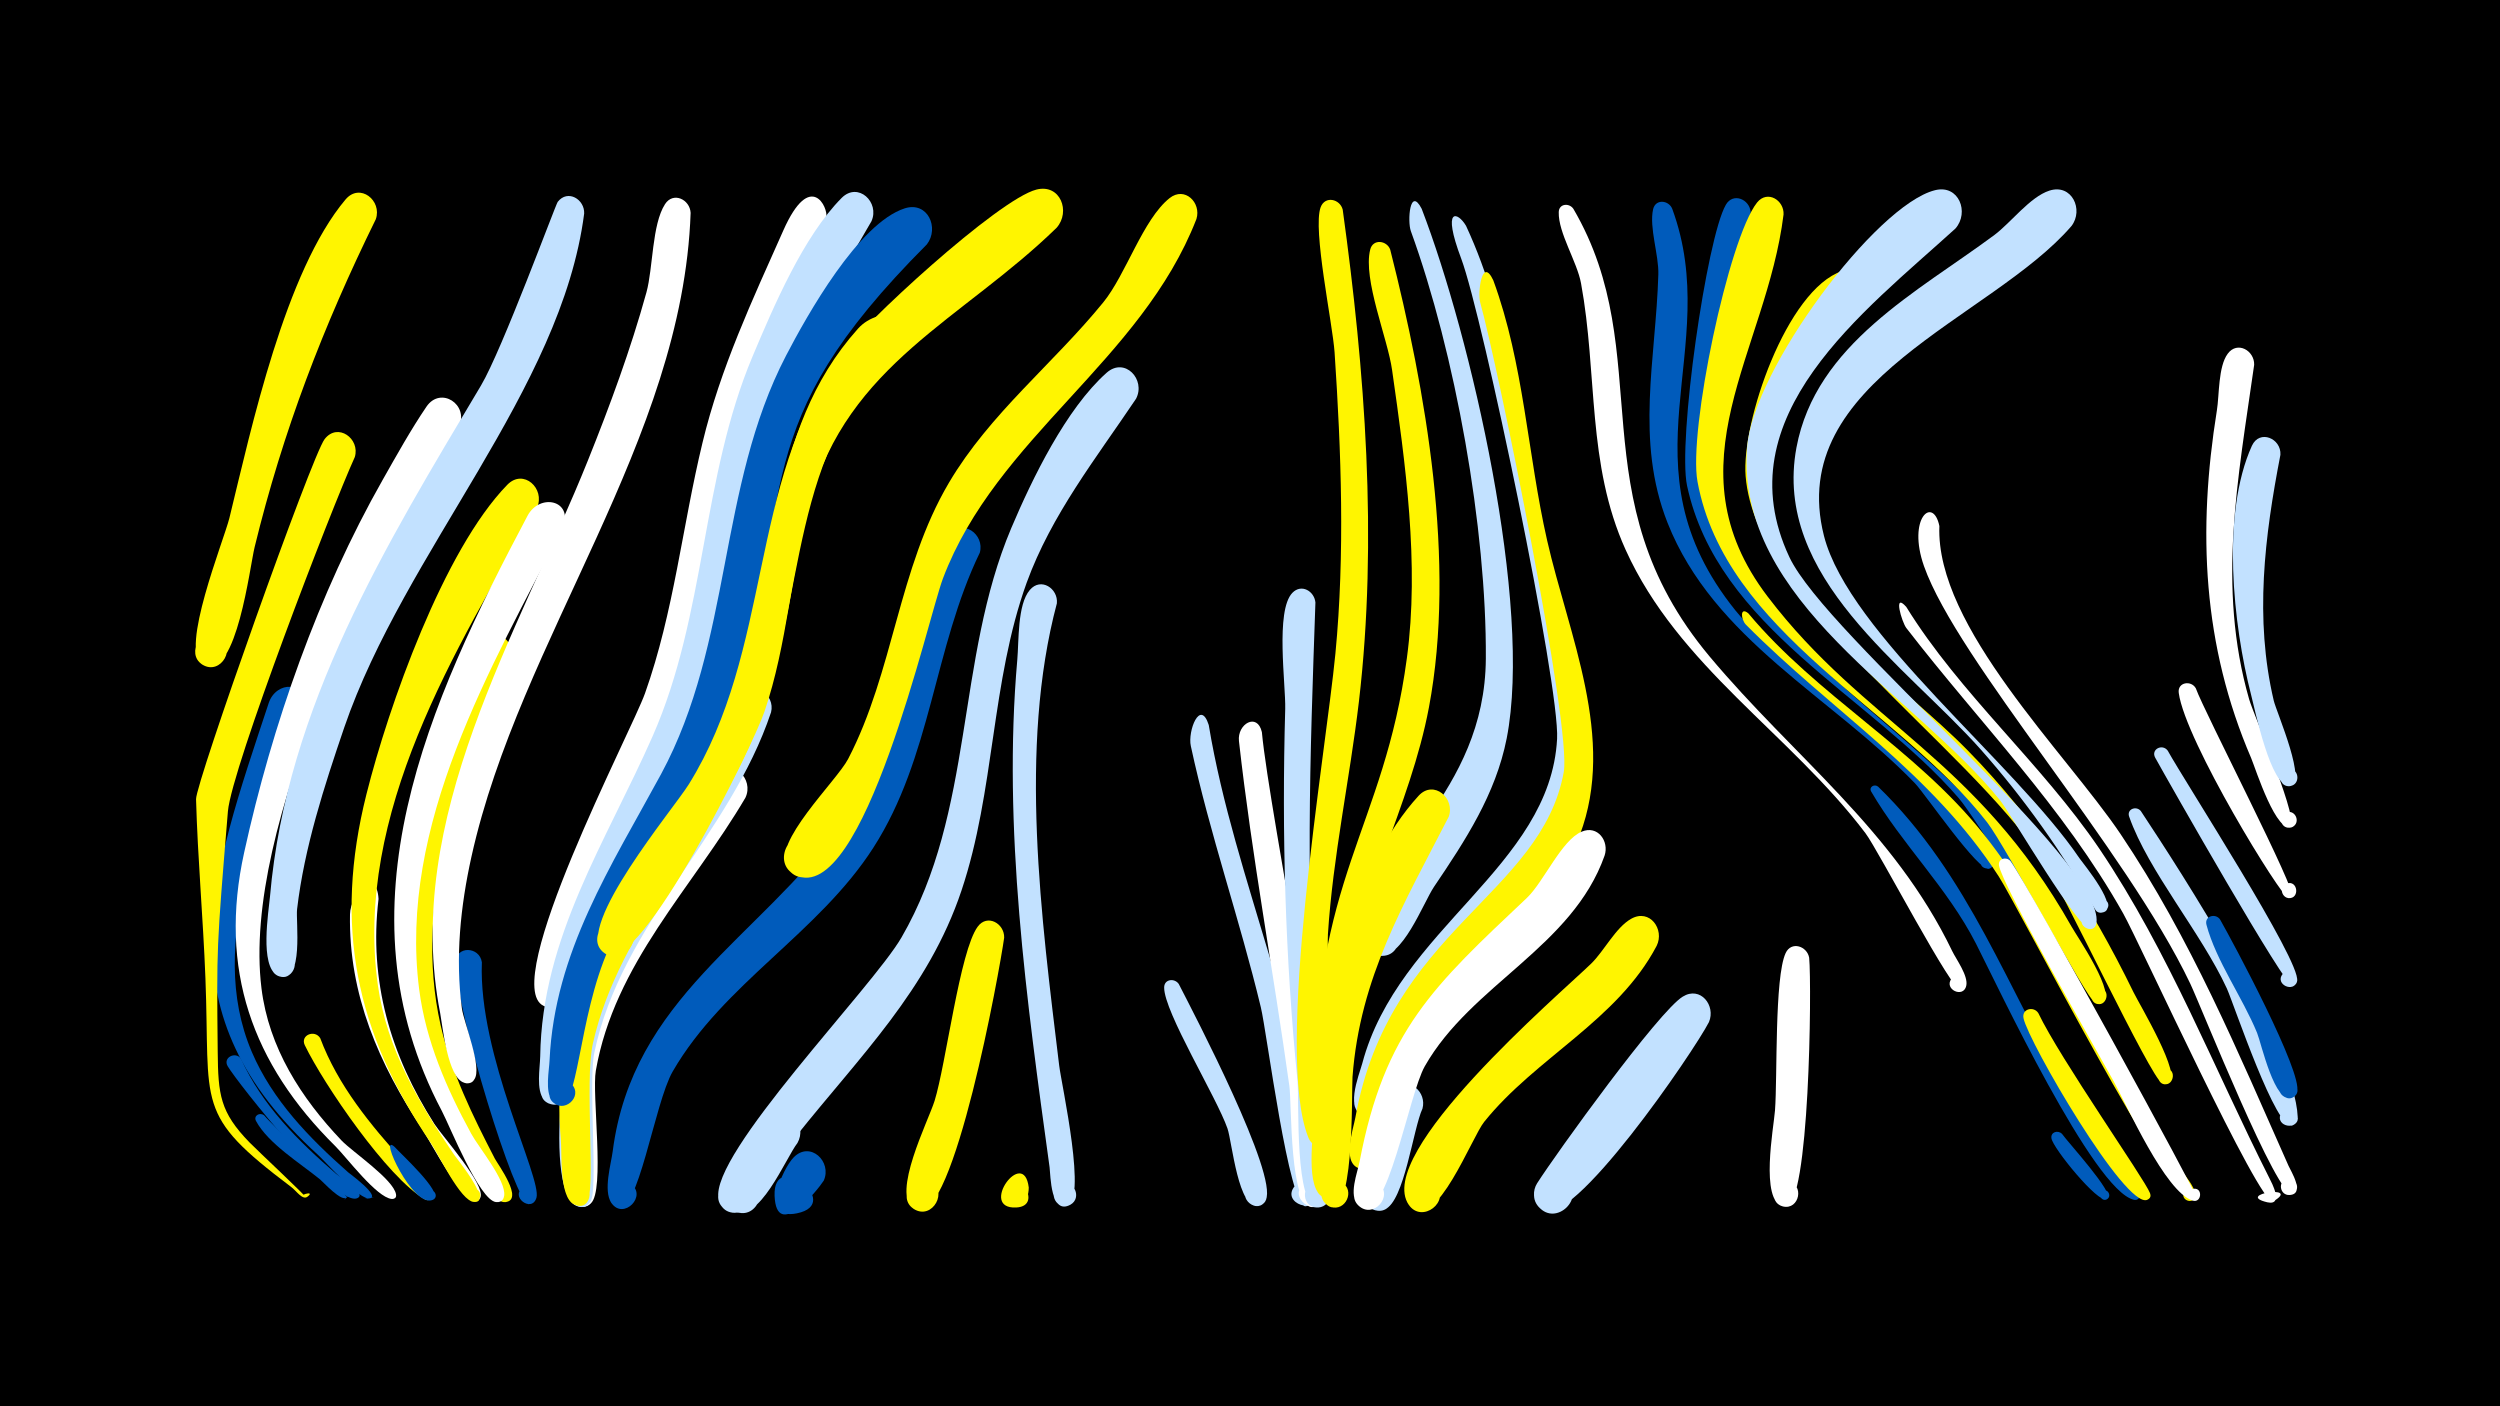 <svg width="1200" height="675" viewBox="-500 -500 1200 675" xmlns="http://www.w3.org/2000/svg"><path d="M-500-500h1200v675h-1200z" fill="#000"/><path d=""  fill="#005bbb" /><path d=""  fill="#c2e1ff" /><path d=""  fill="#c2e1ff" /><path d=""  fill="#fff" /><path d=""  fill="#fff" /><path d=""  fill="#fff" /><path d=""  fill="#fff" /><path d=""  fill="#fff" /><path d=""  fill="#005bbb" /><path d="M-384.3 8.2c9.9 22.1 27.5 39.6 45.6 55.2 2 1.7 11.6 7.3 11.3 10.4 0 0.4-0.3 0.9-0.7 1.1-9.2 6.4-57.8-55-62.6-63.1-2.5-4.2 3.8-7.3 6.4-3.6z"  fill="#005bbb" /><path d="M-373.2 35.4c3.7 4.6 40.2 38.7 39.7 39.3-3.9 4.4 3.5-4.9 0.1-0.1-2.2 3.1-11.8-7.6-13-8.5-9.3-7.6-24.9-17.2-30.7-28-1.4-2.6 1.9-4.4 3.9-2.7z"  fill="#005bbb" /><path d="M-354.9-160.5c-16.9 50.8-47 112.2-24.2 165.5 9.9 23.1 27.6 41.3 46.2 57.7 0.4 0.4 16 11.7 10.2 12.5-6.6 1 6.6-1.7 0.2 0-4.7 1.2-21.1-17.4-24.8-20.8-75.7-68.8-51.9-131.8-23.7-217 3.6-10.8 18.6-10.5 16.1 2.1z"  fill="#005bbb" /><path d="M-346.3-1.7c8.5 22.7 24.1 41.6 40.2 59.4 1.9 2.1 17.1 14.4 12.8 17.8-2.9 2.3-5.7-3.3-2.1-4.2 4.3-1 3.2 6.5-0.6 4.4-17.9-10.2-48.6-55.2-57.7-74-2.3-4.8 4.7-7.7 7.4-3.4z"  fill="#fff500" /><path d="M-329.7-280.6c-11.3 24.8-59.1 149.3-60.9 170-5.5 66.6-5.4 64.5-4.9 115.4 0.2 20.7 1.1 29 15.3 43.6 3.7 3.8 27.9 26.4 26.9 26.3-5.6-0.6 5.4-3.7 0.9-0.3-2.4 1.9-5.4-2.9-7.9-4.7-46.7-35.2-38.7-38.4-41.1-100.2-1.1-28.7-3.7-57.3-4.5-85.9-0.2-7.7 55.5-164.7 61.7-172.8 6.3-8.2 17.2-0.2 14.5 8.6z"  fill="#fff500" /><path d="M-318.3-68.5c-4.7 39.4 5.7 74.9 26.8 108 3.7 5.7 24.6 29.2 22.1 35.2-1.9 4.6-8.7-0.1-5-3.5 3.7-3.4 7.8 3.8 3 5.3-6.1 1.9-22.4-29.1-25.7-34.2-21-31.5-35.6-64.9-34.9-103.4 0.2-10.2 12.9-22.5 13.7-7.4z"  fill="#fff" /><path d="M-310.7 50.4c2.7 3.1 23.3 21.8 19 25.2-2.6 2-5.5-2.2-2.8-3.9 2.8-1.7 5.3 2.8 2.3 4.2-9.5 4.5-26.4-32.4-18.5-25.5z"  fill="#005bbb" /><path d="M-319.6-394.8c-25.3 51.5-44.6 101.7-58.2 157.5-2.3 9.5-8.6 62.3-23.5 57-10-3.6-3.5-19.1 6-14.4 9.6 4.7 1.4 19.3-7.6 13.7-11-6.9 10.2-59.2 13-70.3 10.6-43.4 26.8-118.6 55.8-153 6.9-8.1 17.6 0.6 14.5 9.5z"  fill="#fff500" /><path d="M-279.7-295.2c-39.8 65.7-104.4 191.5-94.8 269.5 3.5 28.6 19 52.7 38.5 73.2 5.3 5.5 24.9 18.6 26.1 25.8 0.7 4.1-6.4 1.3-3-1.3 2.8-2.1 4.5 3.8 0.9 3.5-7.3-0.8-21.6-19.9-26.9-25.2-40.3-39.8-56.2-85.3-43.9-141.1 13.4-61.1 35.6-124.5 66.5-178.9 6.7-11.8 13.4-23.9 21-35.1 6.8-10 20.5-1 15.6 9.6z"  fill="#fff" /><path d="M-268.7-38.1c-1.8 44.7 28.9 103.7 26.2 113-2.2 7.6-13.1-0.8-6.3-4.9 5.8-3.4 9.3 7.2 2.6 8-6.3 0.6-35-93.2-35.1-115.9 0-8.3 11.5-7.9 12.6-0.2z"  fill="#005bbb" /><path d="M-254.7-183.5c-24.8 53.1-47.2 116.5-33.8 175.6 5.1 22.6 15.4 43.5 26 64 1.4 2.7 14.3 20.1 5 20.9-5.1 0.4-5.3-7.6-0.2-7.5 5.1 0.1 4.5 8.1-0.6 7.5-6.1-0.8-10.8-17.6-13.2-22.3-26.1-50.1-39.8-97.1-28.7-153.8 5.4-27.6 13.3-70.5 31-93.1 6.4-8.2 17.2-0.1 14.5 8.7z"  fill="#fff500" /><path d="M-242.2-256.4c-39.2 68-88 147-76.4 229.4 4.3 30.5 19.6 56.3 36.6 81.3 1 1.5 19.3 23.8 9.2 22.6-3.6-0.4-3.5-5.9 0-6.3 4.2-0.4 4.5 6.3 0.3 6.3-6.3-0.1-17.2-23.1-20.6-28.1-36.3-53.2-46.8-104.7-31-167.6 10.6-42.2 37-117.1 67.6-148.5 7.8-8 18.3 1.9 14.3 10.9z"  fill="#fff500" /><path d="M-229.7-246.9c-34.7 67.5-79.2 142.6-69.1 221.8 3.2 24.8 13.1 47.5 25 69.3 3.5 6.5 16.9 22.5 15.8 29.8-1 6.6-11 0.7-5.8-3.4 5.3-4.1 8.5 7.1 1.9 6.4-8-0.8-22.2-36.5-26-43.7-51.6-97.5-6.2-196.5 41.1-285.7 5.8-11 22-7.6 17.1 5.5z"  fill="#fff" /><path d="M-219.6-397.5c-10.9 84.7-86.2 162.1-115.2 246.8-9.6 28.2-19.1 57.4-22.6 87.1-0.7 5.7 3.4 35.8-8.4 32.3-7.4-2.2-3.3-13.8 3.9-10.8 7.2 3 1.8 14-5 10.3-8.5-4.7-4.2-30.3-3.5-37.9 7.9-91.1 55.8-169 101.3-245.3 10.1-17 35.7-86.6 36.8-88.1 4.8-6.2 13-1.2 12.7 5.6z"  fill="#c2e1ff" /><path d="M-204.8-23.2c-8.7 20.2-12.8 42-12.8 64 0 8.6 5.7 28.5 1.6 35.7-4.4 7.7-15.3-2.3-8-7.3 8.5-6 12.6 11.6 2.4 10-19.3-2.8-6-97.6 2.3-109.8 5.6-8.3 16.6-1.2 14.5 7.5z"  fill="#c2e1ff" /><path d=""  fill="#c2e1ff" /><path d=""  fill="#005bbb" /><path d="M-168.5-397.8c-3.8 109.6-81.9 203.9-105.2 309-5.3 23.9-7.8 48.5-4.6 72.8 0.9 6.8 10.1 28.8 5.9 34.2-4.4 5.7-12-3.5-5.6-6.8 7.5-3.9 8.9 10.7 0.8 8.3-7.9-2.3-10.3-26.8-11.5-33.3-18.4-93.5 37.5-182.2 70.9-265.4 10.6-26.4 20.5-53.2 28.1-80.7 3.2-11.7 2.6-32.5 8.9-42.3 4-6.2 12-2.2 12.3 4.2z"  fill="#fff" /><path d=""  fill="#005bbb" /><path d="M-142.2-117.1c-25.5 43.4-62.8 79.5-71.8 131-2 11.4 4.5 57.7-2.4 63.7-7.9 6.8-13.8-10.3-3.4-9.9 8.9 0.4 5.1 14.7-2.9 10.6-6.8-3.5-4.9-21.1-5.4-27.3-4.4-57.9 17.5-103.4 50.5-149.4 6.8-9.4 12.9-22.2 21.2-30.2 8.1-7.8 18.5 2.5 14.2 11.5z"  fill="#fff" /><path d="M-129.9-158.1c-19.7 59-71.9 101.6-84.8 163.3-3 14.1 1.8 65.2-1.7 71.2-5.1 9-16.3-5.1-6.4-8 9.9-3 8.3 14.9-0.9 10.2-7.2-3.6-5.5-24.1-6.1-30.6-5.6-69.3 28.5-116.4 63.7-172 8.3-13.1 13.2-29.2 21.9-41.7 5.7-8.2 16.5-1 14.3 7.6z"  fill="#c2e1ff" /><path d="M-117.2 48.6c-5.7 7.3-18.6 39.4-30.7 32.4-8.8-5-2.8-18.9 6.8-15.8 11.3 3.5 4.8 21-6 16.3-14.8-6.4 9.5-42.9 17.8-47.1 9.5-4.8 16.6 6.2 12.1 14.2z"  fill="#c2e1ff" /><path d="M-104.6 66.7c-3.1 4.8-22.7 29.1-23.6 7.3-0.9-23.2 33.5 3.8 10.7 8.4-18.2 3.7-6.9-21.5-1.5-26.9 7.9-8 18.5 2.1 14.4 11.2z"  fill="#005bbb" /><path d="M-103.4-395.7c-12.4 34.6-31.1 66.5-41.8 101.8-25.9 85.4-19.4 114.6-61.3 207.3-5.2 11.6-19.2 63.1-24.7 68.2-8.3 7.7-17.9-8.5-7-12 12.7-4.1 11.1 19-0.9 13.2-21.6-10.3 42.2-131.7 48.7-150 13.9-39.1 17.9-80.2 27.6-120.3 8.6-35.8 23.9-68.4 38.8-101.9 13.1-29.5 21.7-10.7 20.6-6.3z"  fill="#fff" /><path d="M-81.7-393.8c-29.2 50.2-55.2 94.1-65.1 152.3-4.6 27.1-8.4 54.2-16.9 80.5-12.3 38.1-33.9 71.7-49.1 108.4-7.3 17.6-12.6 36-14.6 55.1-0.5 5.2 3.1 31.5-8.8 27.3-9-3.2-0.6-16.6 6.1-10 5.8 5.7-3.6 14.4-8.8 8.1-3.9-4.7-1.9-15.3-1.8-20.8 0.8-57.3 31.7-103.2 54-153.8 25.7-58.5 23.3-123.8 48-182.4 10-23.7 24.3-57.4 42.7-75.9 7.9-7.9 18.4 2.1 14.3 11.2z"  fill="#c2e1ff" /><path d="M-67.5-333.5c-54.6 49.2-45.1 119.8-69.3 183-20.5 53.5-65.8 94.6-78.6 151.3-4.2 18.6 1.7 72.3-3 76.5-6.5 5.8-13.7-6.8-5.3-9.4 9.8-3 8.4 14.8-0.8 10.2-7.2-3.6-5.7-24.6-6.3-31.2-8.1-94.4 53.2-135.3 82.9-214.5 22.1-59 15-124.7 59.7-174.6 10.7-12 33.2-7.3 20.7 8.7z"  fill="#fff500" /><path d="M-55.1-382.7c-88.7 88.9-61.1 116.9-94.8 221.5-13.4 41.8-40.1 76.6-57.8 116.3-15.1 33.8-14.5 79.3-24.7 75.3-9.2-3.6 0-17.2 6.8-10 5.8 6.1-4.3 14.7-9.4 8-3.5-4.6-1.4-14.5-1.2-19.6 2.4-51.8 29.6-93.1 53.5-137.2 34.3-63.5 27.1-137.6 60-200.9 10.1-19.4 34.8-63.6 57-70.7 11-3.5 16.7 9.4 10.6 17.3z"  fill="#005bbb" /><path d=""  fill="#fff500" /><path d="M-29.7-234.7c-22.1 45.7-23.2 98.2-51.1 141.6-26.3 41-71.9 65.2-96.3 107.4-8.8 15.2-16.7 70.1-26.8 65.3-8.1-3.9-1.3-16.3 6.3-11.5 8.9 5.5-3.2 18-9 9.2-3.9-5.9-0.1-18.5 0.7-24.7 9.5-73.6 70-102.1 109.8-156.9 30.6-42 30.7-110.8 51.8-138.8 6.2-8.3 17.1-0.4 14.6 8.4z"  fill="#005bbb" /><path d="M-18-49.9c-2.2 16-24.2 137.3-41.8 130.9-10-3.6-3.5-19 6-14.3 9.5 4.6 1.4 19.3-7.6 13.6-11-6.9 7.1-42.5 10-51.9 5.5-17.7 12.1-72 20.7-83.6 4.6-6.3 12.9-1.5 12.7 5.3z"  fill="#fff500" /><path d="M-6.2 70c-0.1 13.9-16 9.3-12 0.7 5.8-12.4 19.7 8.2 6 8.9-18.4 0.9 3.6-29.5 6-9.6z"  fill="#fff500" /><path d="M7.3-210.4c-18.5 69.4-7.4 151.4 1.1 221.8 1.1 9.2 14 66.7 3.2 67.5-6.4 0.5-8.2-8.9-2.1-10.8 6.1-1.9 9.9 6.9 4.4 10.1-9.7 5.5-9.6-14.2-10.1-17.9-11-79.9-22.6-162.8-15.5-243.6 0.8-8.8 0-26.5 6-33.5 5.3-6.3 13.7-0.7 13 6.4z"  fill="#c2e1ff" /><path d=""  fill="#005bbb" /><path d="M7.2-390.7c-45.2 44.1-100.2 65.4-118.4 131.5-9.2 33.3-10.7 68.2-21.9 100.9-5.4 16-59.4 126.1-76 116.3-10.3-6.1 0.2-21.8 9.7-14.7 9.6 7.2-2.5 21.6-11.3 13.5-13.2-12.3 33.8-68.3 41.3-80.3 40.2-64.6 28.6-144.4 71.4-204.3 12-16.8 77.3-76.6 95.5-81.2 11.5-2.9 16.5 10.6 9.7 18.3z"  fill="#fff500" /><path d="M45.3-308.6c-19.2 28.6-40.6 55.6-52.5 88.3-17.2 47.7-15.2 99.8-31.3 147.8-15.9 47.5-48.9 79.6-79.3 117.8-6.3 7.9-20.8 42.7-33 36-12-6.6 3-23.7 11.2-12.7 8.1 11.1-12.7 20.3-15.5 6.8-4.3-21.5 73.7-101.1 87.8-125.4 35.2-60.7 25.9-133.1 52.7-196.5 10-23.6 26.3-57.3 45.8-74.6 8.7-7.7 18.9 3.3 14.1 12.5z"  fill="#c2e1ff" /><path d=""  fill="#005bbb" /><path d="M65.8-27.7c7.7 15 47.7 91.6 41.8 103.7-3.6 7.5-14.4-1.1-8-6.3 6.4-5.2 12.6 7 4.6 9.1-9.8 2.5-12.8-30.7-15-37.1-5.2-15-30.5-56-30.4-67.7 0-4.1 5-4.6 7-1.7z"  fill="#c2e1ff" /><path d="M80.2-152c12.5 75.4 48.5 147.6 51.8 224.7 0.5 11.1-17.5 4.9-10.5-3.4 7.1-8.5 16.2 8.4 5.2 9.7-8 0.9-18.6-83.6-21.5-95.5-10.1-42.1-24.5-83.1-33.6-125.4-1.6-7.2 4.5-22.9 8.6-10.1z"  fill="#c2e1ff" /><path d="M74.3-394.9c-26.5 68.2-96.1 104.8-121.7 172.6-7.1 18.8-38.2 157.9-70.7 142.4-12.4-5.9-2-25 9.6-17.8 13.7 8.4-4.9 27.6-13.7 14.2-7.7-11.7 23.8-41.6 29.3-52.2 21.9-42.1 24-91.3 48.4-132.6 19.6-33.2 50.1-57.1 74.1-86.6 10.9-13.4 19-39.8 31.8-50 7.3-5.8 15.3 2.2 12.9 10z"  fill="#fff500" /><path d="M105.7-148.6c3.6 39.3 36.9 199.9 29.8 223.7-3.2 10.8-18.7-1.4-8.9-7 8.4-4.8 13.2 10.5 3.6 11.3-11.4 1-10.1-49.5-11.3-58.1-7.7-55.3-18-110.2-24.2-165.6-0.9-8.2 8.8-13.9 11-4.3z"  fill="#fff" /><path d=""  fill="#005bbb" /><path d="M131.4-210.8c-2.5 72.7-5.4 145.3 1.7 217.9 0.9 9.8 12.5 73-1 72.5-8.4-0.3-7.2-13.5 1.1-12.3 7.1 1.1 6.7 11.8-0.4 12.3-11.6 0.8-9.1-51.6-10-60.6-5.9-59.7-7.6-118.7-5.9-178.7 0.3-11.7-4.8-47.1 3.4-55.7 4.4-4.6 10.6-0.8 11.1 4.6z"  fill="#c2e1ff" /><path d="M144.5-399.4c10.7 77.4 16.9 158.1 7.8 236-4.4 37.4-12.5 74.3-14.9 111.9-0.8 12.6 5.4 101.2-3.8 101.2-9.5 0-6.1-15.3 2.4-11.4 10.1 4.6-3.9 17.9-8 7.7-16.4-41 8.3-183.7 13-232.3 4.6-47.9 2.8-96.7-0.4-144.6-1-14.2-10.6-59-6.7-69.6 2.1-5.7 9.3-4 10.6 1.1z"  fill="#fff500" /><path d="M182.4-399.8c23.6 61.3 53.4 190.2 40.8 254.3-5.3 26.8-19.9 49-34.9 71.2-5.2 7.8-15.3 35-26.6 33-9.9-1.8-8.8-16.8 1.2-17.2 11.7-0.4 11.4 18.1-0.3 17.3-4.9-0.4-8.6-4.9-7.9-9.7 5.1-39.6 58.1-67.8 58.5-133 0.4-62.4-14.7-146.6-36-205.2-1.7-4.7-0.5-21.7 5.2-10.7z"  fill="#c2e1ff" /><path d="M167.3-380.2c17.2 67.9 31.7 150 18.6 219.7-9 47.8-34.2 90.3-40.1 139-1.5 12.4 2.4 97.3-8.4 96.5-10.1-0.7-5.3-16.7 3.5-11.9 8.8 4.9-2.2 17.4-8.2 9.4-6.3-8.5-1.2-35.5-1.4-46.1-1.6-104.5 33-128.2 44-210.5 6.1-45.2-0.7-93.4-7.1-138.3-2.1-15.1-14.1-43.5-10.5-57.8 1.3-5.3 8-4.4 9.6 0z"  fill="#fff500" /><path d="M182.8 32.1c-4.5 9.6-8.7 44.7-18.1 48.4-10.9 4.3-14.1-15-2.4-14.3 11.8 0.7 6.5 19.5-3.9 14-10.5-5.6 4.2-51.6 11.2-57.6 7-6 15.3 1.7 13.2 9.5z"  fill="#c2e1ff" /><path d="M195.3-107.8c-21.4 41.7-42.5 76.7-46.1 124.8-0.5 7.1 1.2 74.1-12.9 60.8-5.5-5.2 1.3-14.2 7.8-10.3 6.5 3.9 1.8 14.2-5.4 11.8-10.7-3.6-3-53.1-2.6-63.1 2.1-43.6 14.1-100.6 44.8-134.2 7.3-8 17.9 1.3 14.4 10.3z"  fill="#fff500" /><path d="M203.7-391.6c21.5 46.3 25 95.4 35.3 144.8 9.5 45.7 31.9 95.8 15.2 142.2-17.4 48.5-69.9 71.2-86 121.3-1.5 4.6-6.7 29.6-16.7 16.7-4.4-5.7 1.7-14 8.4-11.4 8 3.1 4.6 15.4-3.8 14.1-11.4-1.8-3.8-19.8-2.2-25.7 17.2-64.6 90.2-94.3 93.5-155.7 1.4-25.4-35.7-203-46-230.5-9.5-25.2-1.7-22.6 2.3-15.8z"  fill="#c2e1ff" /><path d="M216.8-365.4c14.7 40 16.4 83.3 25.8 124.7 10.3 45.4 33.3 95.1 15.7 141.5-18.3 48.2-71.5 69.5-88.3 119.5-2.6 7.8-4.3 43.4-16.5 40.8-8-1.7-6.8-13.9 1.4-14 9.6-0.1 8.9 15.1-0.7 14.1-11.1-1.1-4.6-19.1-3.6-24.9 16.1-89.6 89.3-106.7 100-165.7 3.9-21.5-31.7-195.5-40.1-225.4-1.3-4.7 0.8-22.4 6.3-10.6z"  fill="#fff500" /><path d=""  fill="#005bbb" /><path d="M255.2-399.8c41.1 70.3 1.2 138.1 65.4 214.9 40.5 48.4 88.4 83.1 116.5 141.5 1.9 3.9 7.8 11.9 6.7 16.6-1.4 6.2-10.9 1.6-7.1-3.4 3.9-5 10.6 3.1 5 6-3.9 2-40-67.6-46.3-75.9-36.1-47.7-89.8-80-115.1-136-18.7-41.3-13.4-84.5-21.4-127.9-1.9-10.4-11-24.3-10.7-34.2 0.1-4.1 5-4.5 7-1.6z"  fill="#fff" /><path d="M302.7-399.7c24.8 67.7-25.9 122.8 30.3 192.7 25.9 32.2 113.7 86.5 123.7 120.3 1.6 5.3-8 4.4-5.5-0.5 2.5-4.9 8.9 2.3 3.6 4.2-5 1.8-30.7-35.9-35.6-41-39.8-41.3-96.7-69.1-118.8-125.1-15.6-39.6-5.6-78.4-4.4-119.1 0.3-9.4-4.5-22.6-2.5-31.4 1.2-5.1 7.6-4.3 9.2-0.1z"  fill="#005bbb" /><path d="M270.2-89.3c-15.5 43.9-64 61.9-86.3 101.1-7.8 13.8-18.1 75.7-30.6 67.8-8.3-5.2 0.6-17.9 8.3-11.8 7.7 6.1-2.5 17.7-9.6 10.8-4.9-4.8-0.4-15.7 0.6-21 12-63.1 35.6-84.4 80.3-126.6 8.1-7.7 16.6-27.7 26.3-31.8 7.7-3.3 13.3 4.6 11 11.5z"  fill="#fff" /><path d=""  fill="#c2e1ff" /><path d="M295.2-46c-18.9 35.9-58 53.6-82.8 84.5-5.9 7.3-23 52.4-35 41.1-8.2-7.6 4.5-19.8 11.8-11.3 7.3 8.5-6.7 19.2-13 10-16.9-24.6 71.4-100.2 87.5-115.7 6.3-6.1 11.8-17.4 19.3-21.6 8.9-5 16.1 5.1 12.2 13z"  fill="#fff500" /><path d=""  fill="#fff" /><path d="M320.3-9.4c-7.1 13.9-66.2 100.6-80.2 90.1-10.2-7.6 2.6-23 11.9-14.4 9.3 8.6-5.1 22.6-13.4 13-2.8-3.2-3-7.8-0.8-11.3 9.4-14.7 58.3-82.5 69.9-89.6 8.5-5.3 16 4.3 12.6 12.2z"  fill="#c2e1ff" /><path d="M340.3-398.3c3.1 72-50.1 120.8 6.9 189.8 39.5 47.8 94.1 77.2 129.1 130.1 2.6 3.9 20.6 25.6 13.2 29.2-5.1 2.5-7.3-6.7-1.6-6.8 5.7-0.1 3.8 9.1-1.4 6.8-4.1-1.8-38.3-58.5-46.4-67.8-42.5-49.1-115.6-81.5-130.3-149.8-4.6-21.4 9.4-119 18.6-134.9 3.5-6.1 11.4-2.6 11.9 3.4z"  fill="#005bbb" /><path d="M339.2-205.6c33 39.6 79.8 64.7 112.4 105.3 37.6 46.8 55.8 104.7 89 154.2 2.6 3.8 14.7 16.1 13 20.7-1.3 3.7-7 1.3-5.3-2.2 2-4.1 7.9 0.6 4.4 3.5-8.6 7-84.3-141.4-93.3-155.2-32.3-50.1-80.4-79.5-121.4-120.9-2.4-2.5-2.9-8.8 1.2-5.4z"  fill="#fff500" /><path d="M356.1-397c-8.2 66-55.9 120-7.6 183.4 46.6 61.2 99.9 77 145.8 158.3 2.6 4.7 22.6 33.6 14.6 36.9-5.6 2.4-7.4-7.6-1.3-7.3 6.1 0.2 3.6 10-1.9 7.2-4.2-2.1-42.8-75.1-51.9-86.8-42.4-54.6-125.6-90.8-139-163.5-4.5-24.2 14.9-116.8 28.6-134 5-6.2 13.1-1 12.7 5.8z"  fill="#fff500" /><path d="M368.4-40.3c1.3 13.7 0.2 119.9-11.3 119.5-8.3-0.2-7.2-13.2 1-12.1 8.2 1.1 5.7 13.9-2.3 12-11.1-2.8-4.4-38-3.8-46.1 1.2-15.8-0.3-63.8 5.1-75.5 2.7-5.9 10.3-3.4 11.3 2.2z"  fill="#fff" /><path d=""  fill="#c2e1ff" /><path d="M395-352.8c-27.9 27.3-53.1 63.4-42.5 104.4 12.1 47 60 75.9 92.1 108.7 33.3 33.9 58.8 73.5 79.5 116 2.7 5.6 23.9 40.7 16.8 43.8-5.4 2.4-7.4-7.3-1.4-7.2 5.9 0.1 3.6 9.7-1.7 7.1-5.6-2.8-47.6-92.5-57.1-106.7-37.7-57.1-137.7-122.5-142.8-184.7-2.1-25.7 19.6-89.5 46.3-98.5 10.9-3.6 16.8 9.1 10.8 17.1z"  fill="#fff500" /><path d="M401.5-122.4c43.9 42.6 62.2 97.5 92.5 148.8 3.4 5.8 34.6 47.3 32.3 49-3.1 2.4-5.8-3.5-2-4.3 3.8-0.8 3.8 5.6 0 4.8-19.3-4.2-65.4-102.5-75.8-122.9-13.8-27-35.5-47.6-50.3-73-1.3-2.2 1.5-3.9 3.3-2.4z"  fill="#005bbb" /><path d="M415-208.7c25.9 41.9 64.9 75.1 92.7 116.1 33.5 49.7 54.9 105.3 81.8 158.5 0.7 1.4 7 13-1.2 11.2-16.1-3.8 17-8.7 2.8-0.4-5.9 3.4-64.3-124.7-72-138.3-28.8-51.2-68.6-91-104.1-137-2.1-2.8-6.5-17.4 0-10.1z"  fill="#fff" /><path d="M430.9-247.5c-1.9 48.3 60.7 108.8 87 147.9 33.7 50.1 56.2 104.3 80.6 159.2 1.1 2.5 8.2 13.7 0.4 14-4.6 0.2-5.7-6.6-1.2-7.8 4.4-1.2 6.9 5.2 2.9 7.4-6.9 3.6-44.1-90.2-49.3-101.1-30.7-64.6-111.8-155-127.8-200.4-8.1-23 4.4-33.8 7.4-19.2z"  fill="#fff" /><path d=""  fill="#005bbb" /><path d="M438.6-390.3c-43.7 39.8-111.5 90-79.7 157.7 17.8 37.9 151.4 146.3 147.4 175.6-0.9 6.5-10.8 0.9-5.7-3.2 4.3-3.5 8.4 4.8 3 6.1-5.5 1.4-37.9-54.5-43.6-61.8-40.8-50.8-126.9-95-121.4-169.4 2.8-37.3 61.8-116.3 90.2-123.4 11.5-2.9 16.6 10.7 9.8 18.4z"  fill="#c2e1ff" /><path d="M465-86.7c10 14 90.9 162 89.9 162.6-3.9 2.5-6.5-4.7-2-5.3 4.6-0.6 3.9 7-0.4 5.7-13.2-4.1-31.4-45.4-38-57.4-7.8-14.1-54-94.8-55-103.6-0.4-3.3 3.6-4.2 5.5-2z"  fill="#fff" /><path d="M478.4-13.7c10.5 22 51 79.6 53.6 86.4 1.7 4.3-6.4 4.3-4.6 0 1.8-4.3 7.6 1.3 3.3 3.2-10.4 4.7-57.1-75.9-59.4-87.1-1-4.6 4.9-6 7.1-2.5z"  fill="#fff500" /><path d="M489.8 44.3c2.8 4 25.2 28.4 21.9 31.1-2.4 2-5.3-2-2.7-3.7 2.6-1.7 5 2.6 2.2 4-4.1 2.1-25.9-24.7-26.5-29.3-0.5-3.1 3.2-4.1 5.1-2.1z"  fill="#005bbb" /><path d="M494.3-391.5c-38.3 44.5-137.7 74.2-118.8 148.7 11.9 46.7 91.7 109.1 122.6 154.7 1.8 2.6 20.2 24.7 11 26.1-6.3 1-3.8-9.8 1.4-6.1 4.5 3.1-2.2 9.2-4.9 4.5-15.8-27.3-33.9-53-54.8-76.6-36-40.5-100.1-82.5-88.5-145 9.3-49.7 58.1-74.6 95-102 7.9-5.9 17.1-18.3 26.4-21.3 10.8-3.5 16.6 9.2 10.6 17z"  fill="#c2e1ff" /><path d=""  fill="#fff500" /><path d="M527.6-110.7c19.6 29.6 73.9 113.5 75.3 146.8 0.3 6.8-10.8 4.8-8.2-1.4 3-7.3 12.9 2.3 5.7 5.5-7.6 3.4-27.9-57.6-31.5-65.7-12.4-26.9-37.7-56.3-46.9-82.5-1.3-3.6 3.4-5.4 5.6-2.7z"  fill="#c2e1ff" /><path d="M540.5-139.7c8.4 15.2 64.1 101.3 62.1 110.5-1.4 6.1-10.8 1.7-7-3.2 3.8-5 10.5 3 5 5.9-3 1.6-59.7-98.2-66.1-109.8-2.2-4 3.4-6.9 6-3.4z"  fill="#c2e1ff" /><path d="M554-169.6c4 11.3 49.4 98.8 46.3 100.3-4.4 2.1-7.3-5-2.7-6.6 5.4-1.9 6.5 7.5 0.8 7-3.3-0.3-49.5-75.4-52.6-98.5-0.7-5.2 6-6.2 8.2-2.2z"  fill="#fff" /><path d="M565.6-58.7c6.5 11.4 39.8 73.6 37 82.8-1.9 6.6-11.9 1.1-7.3-4 4.5-5.1 11.2 4 5 6.8-8.4 3.7-14.9-26.3-16.9-31.1-6.9-16.9-19.7-34.6-24.3-51.9-1.1-4.2 4.3-5.7 6.5-2.6z"  fill="#005bbb" /><path d="M582-324.9c-7.7 54.4-18 106.4-2.4 160.6 2.3 7.9 25.6 61.2 19.3 61.6-4.4 0.3-5.6-6.1-1.3-7.4 4.2-1.3 6.8 4.8 2.9 7-7.7 4.3-17.8-27.9-19.9-32.9-23.4-54.4-25.8-109.1-16.5-167 1.2-7.4 0.6-21 5.2-27.2 4.6-6.3 12.9-1.5 12.7 5.3z"  fill="#fff" /><path d="M594.6-281.7c-7.6 39.3-12.5 78.5-3.2 118 1.3 5.5 16.9 41 7.3 41.1-5.7 0-5.2-8.9 0.4-8.4 4.8 0.5 4.9 7.8 0.1 8.3-9.2 1-16.9-37.1-18.7-43.9-8.6-33.4-14.4-86.7 0.4-119.4 3.7-8.1 14.2-3.5 13.7 4.3z"  fill="#c2e1ff" /><path d=""  fill="#fff" /><path d=""  fill="#c2e1ff" /><path d=""  fill="#fff" /><path d=""  fill="#fff" /><path d=""  fill="#fff" /><path d=""  fill="#c2e1ff" /><path d=""  fill="#fff" /><path d=""  fill="#005bbb" /></svg>